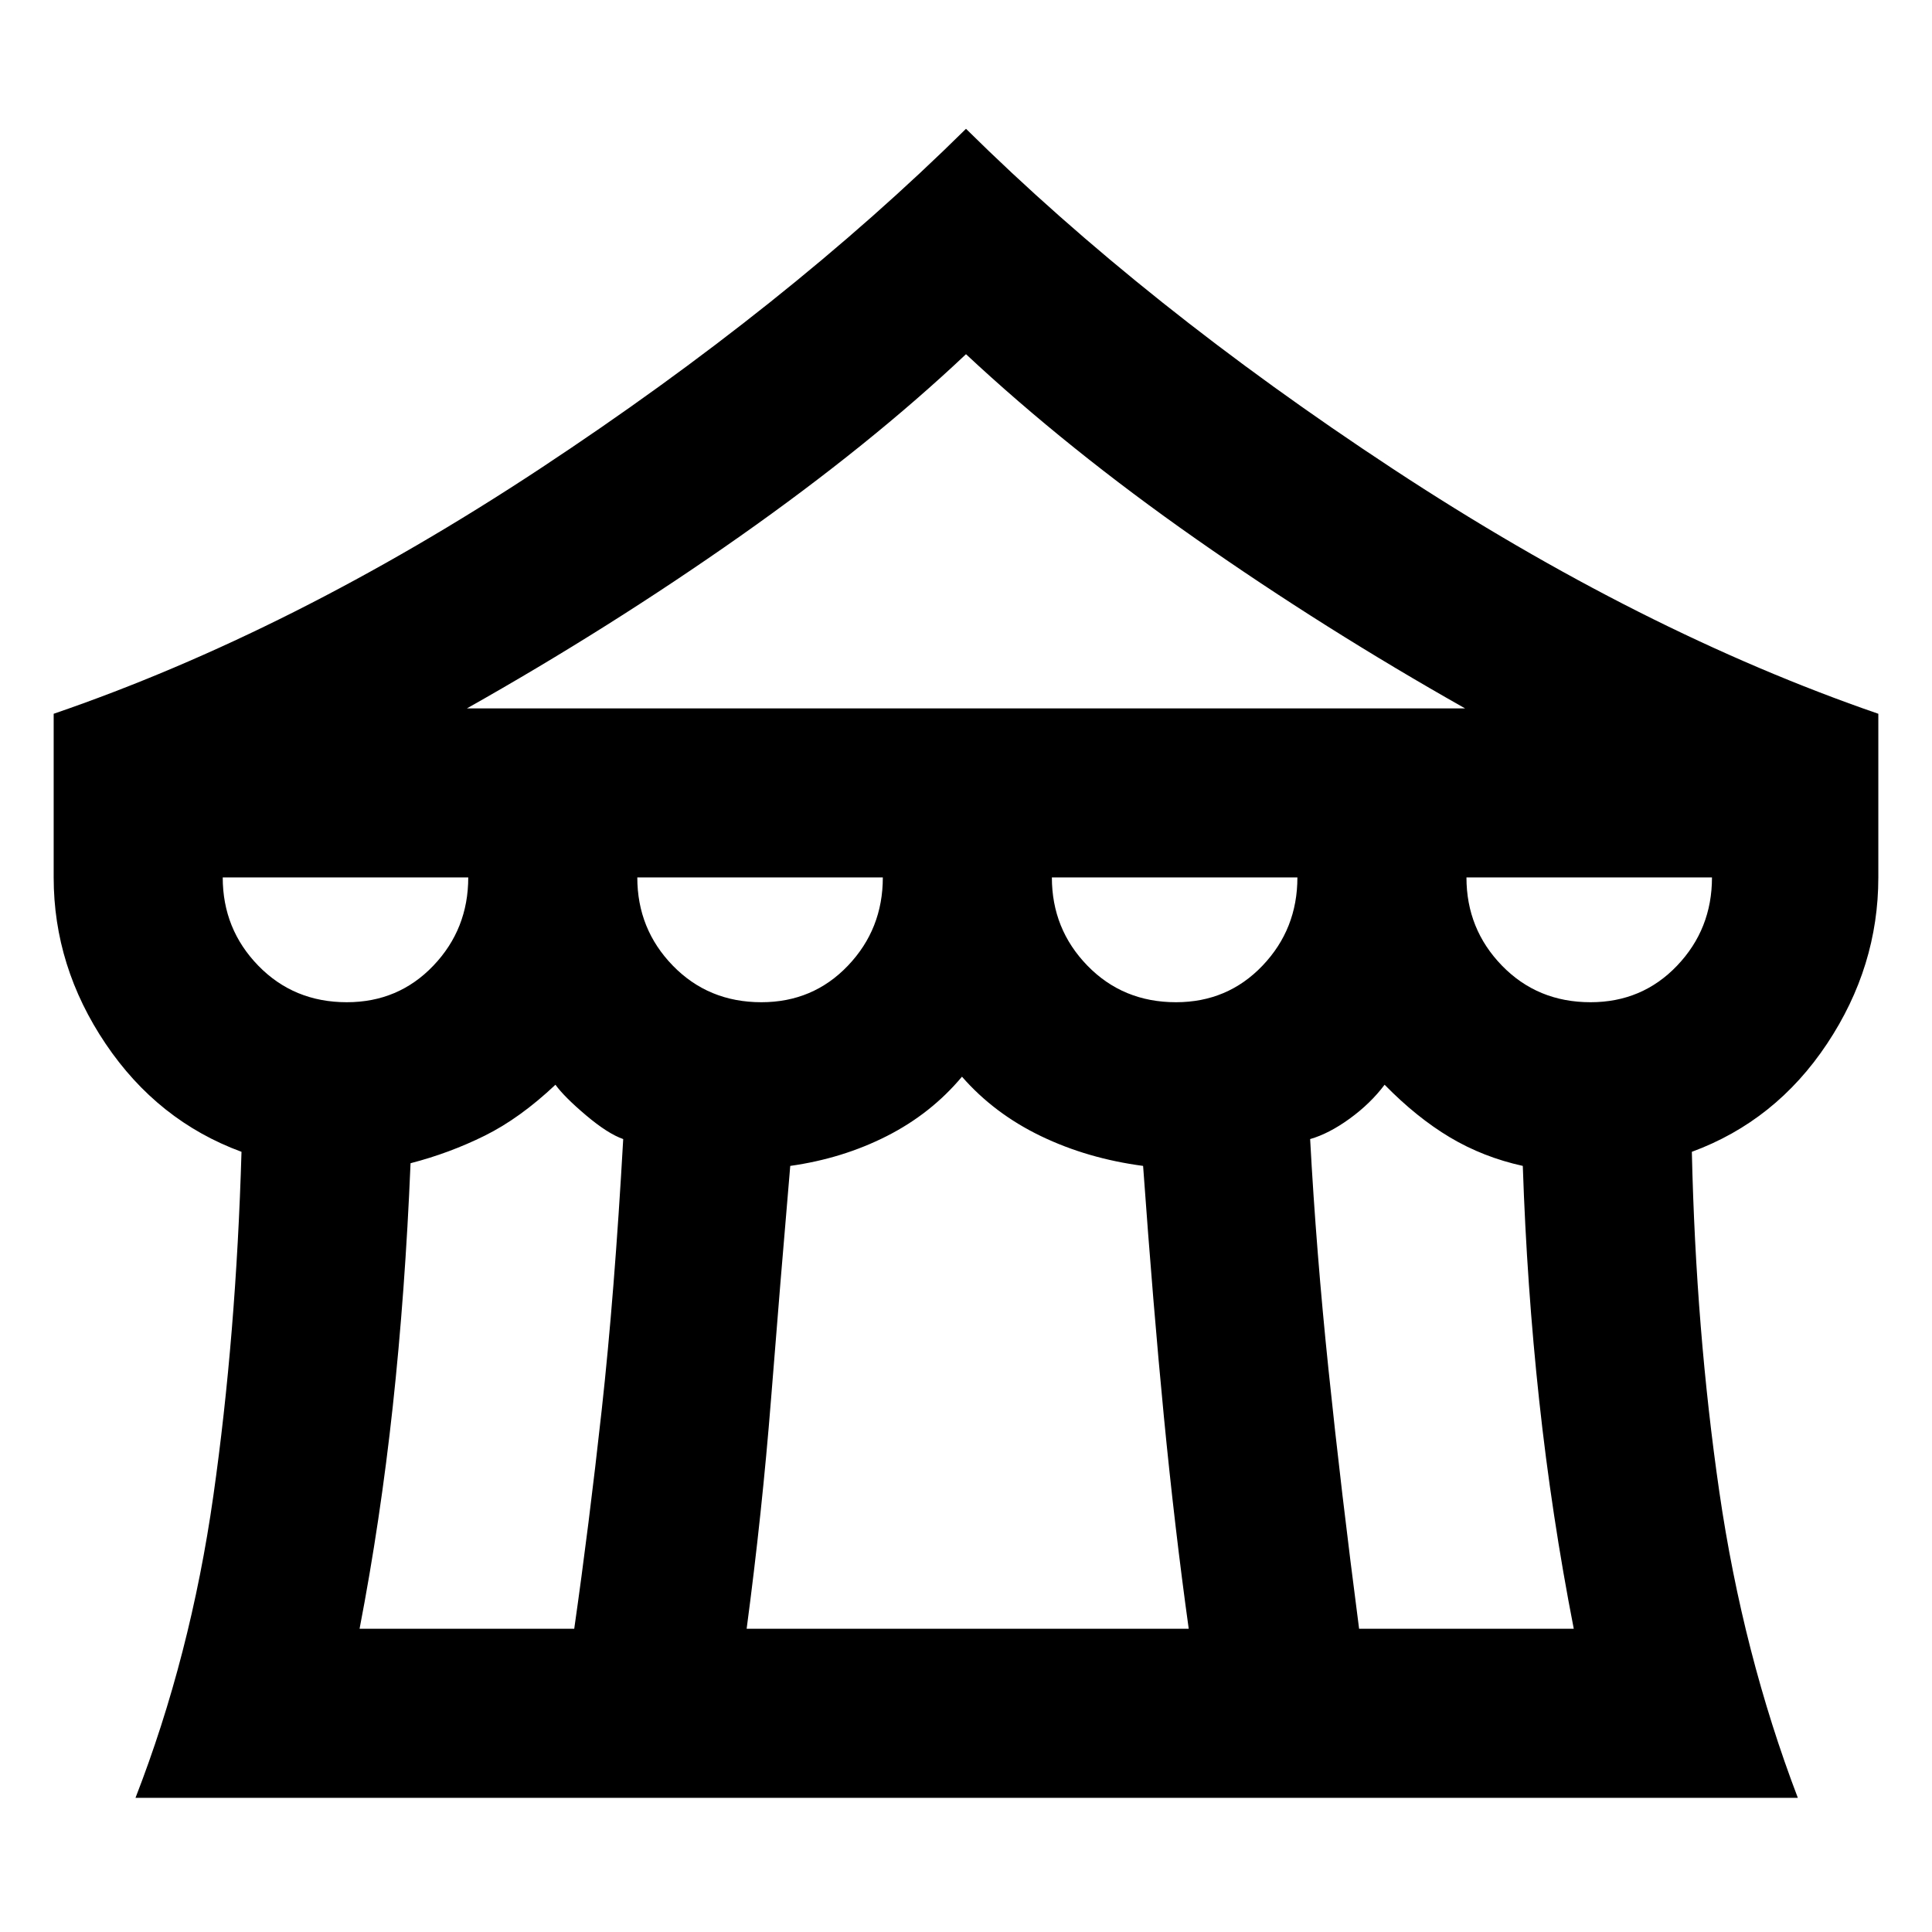<svg xmlns="http://www.w3.org/2000/svg" height="40" viewBox="0 -960 960 960" width="40"><path d="M67.33-66.67Q94.67-137 106-216.67q11.33-79.66 14-171Q78.33-403 52.5-441.33 26.67-479.67 26.67-524v-81.33Q145.33-646 268.17-727 391-808 480-896q89 88 212.17 169 123.16 81 241.16 121.67V-524q0 44.33-25.5 82.67-25.5 38.33-67.16 53.66 2 88.67 13.66 169 11.67 80.34 39 152h-826ZM232-608h496q-69.67-39.33-133.67-84.17Q530.33-737 480-784q-47.67 45-112.33 90.5Q303-648 232-608Zm352.33 146q25.67 0 43-18.17 17.34-18.16 17.34-43.83h-122q0 25.67 17.66 43.83Q558-462 584.33-462Zm-206 0q25.67 0 43-18.17 17.34-18.16 17.34-43.83h-122q0 25.67 17.66 43.83Q352-462 378.33-462Zm-206 0q25.67 0 43-18.17 17.34-18.16 17.34-43.83h-122q0 25.67 17.66 43.83Q146-462 172.33-462Zm6.34 311.33h106.66Q292.67-202 299-259.5T309.67-394q-7.67-2.67-18.5-11.83Q280.33-415 276-421q-17.67 16.67-35.17 25.33Q223.33-387 204-382q-2.67 64-8.83 120.83-6.17 56.84-16.5 110.5Zm192.33 0h219.67q-7-50.33-12.34-105.33Q573-311 568-380.67q-27.67-3.66-50.83-14.83Q494-406.67 478-425q-15.33 18.33-37.33 29.5-22 11.17-48 14.83-5 58.34-9.5 115.34T371-150.67Zm304.33 0H782Q771-207 764.83-264q-6.16-57-8.16-116.67Q737-385 720.5-394.83 704-404.67 688-421q-7 9.33-17.33 16.83-10.34 7.5-19.67 10.17 3 55.67 9.17 115 6.16 59.33 15.16 128.33Zm115-311.33q25.67 0 43-18.17 17.34-18.16 17.34-43.83h-122q0 25.67 17.66 43.83Q764-462 790.33-462Z"/></svg>